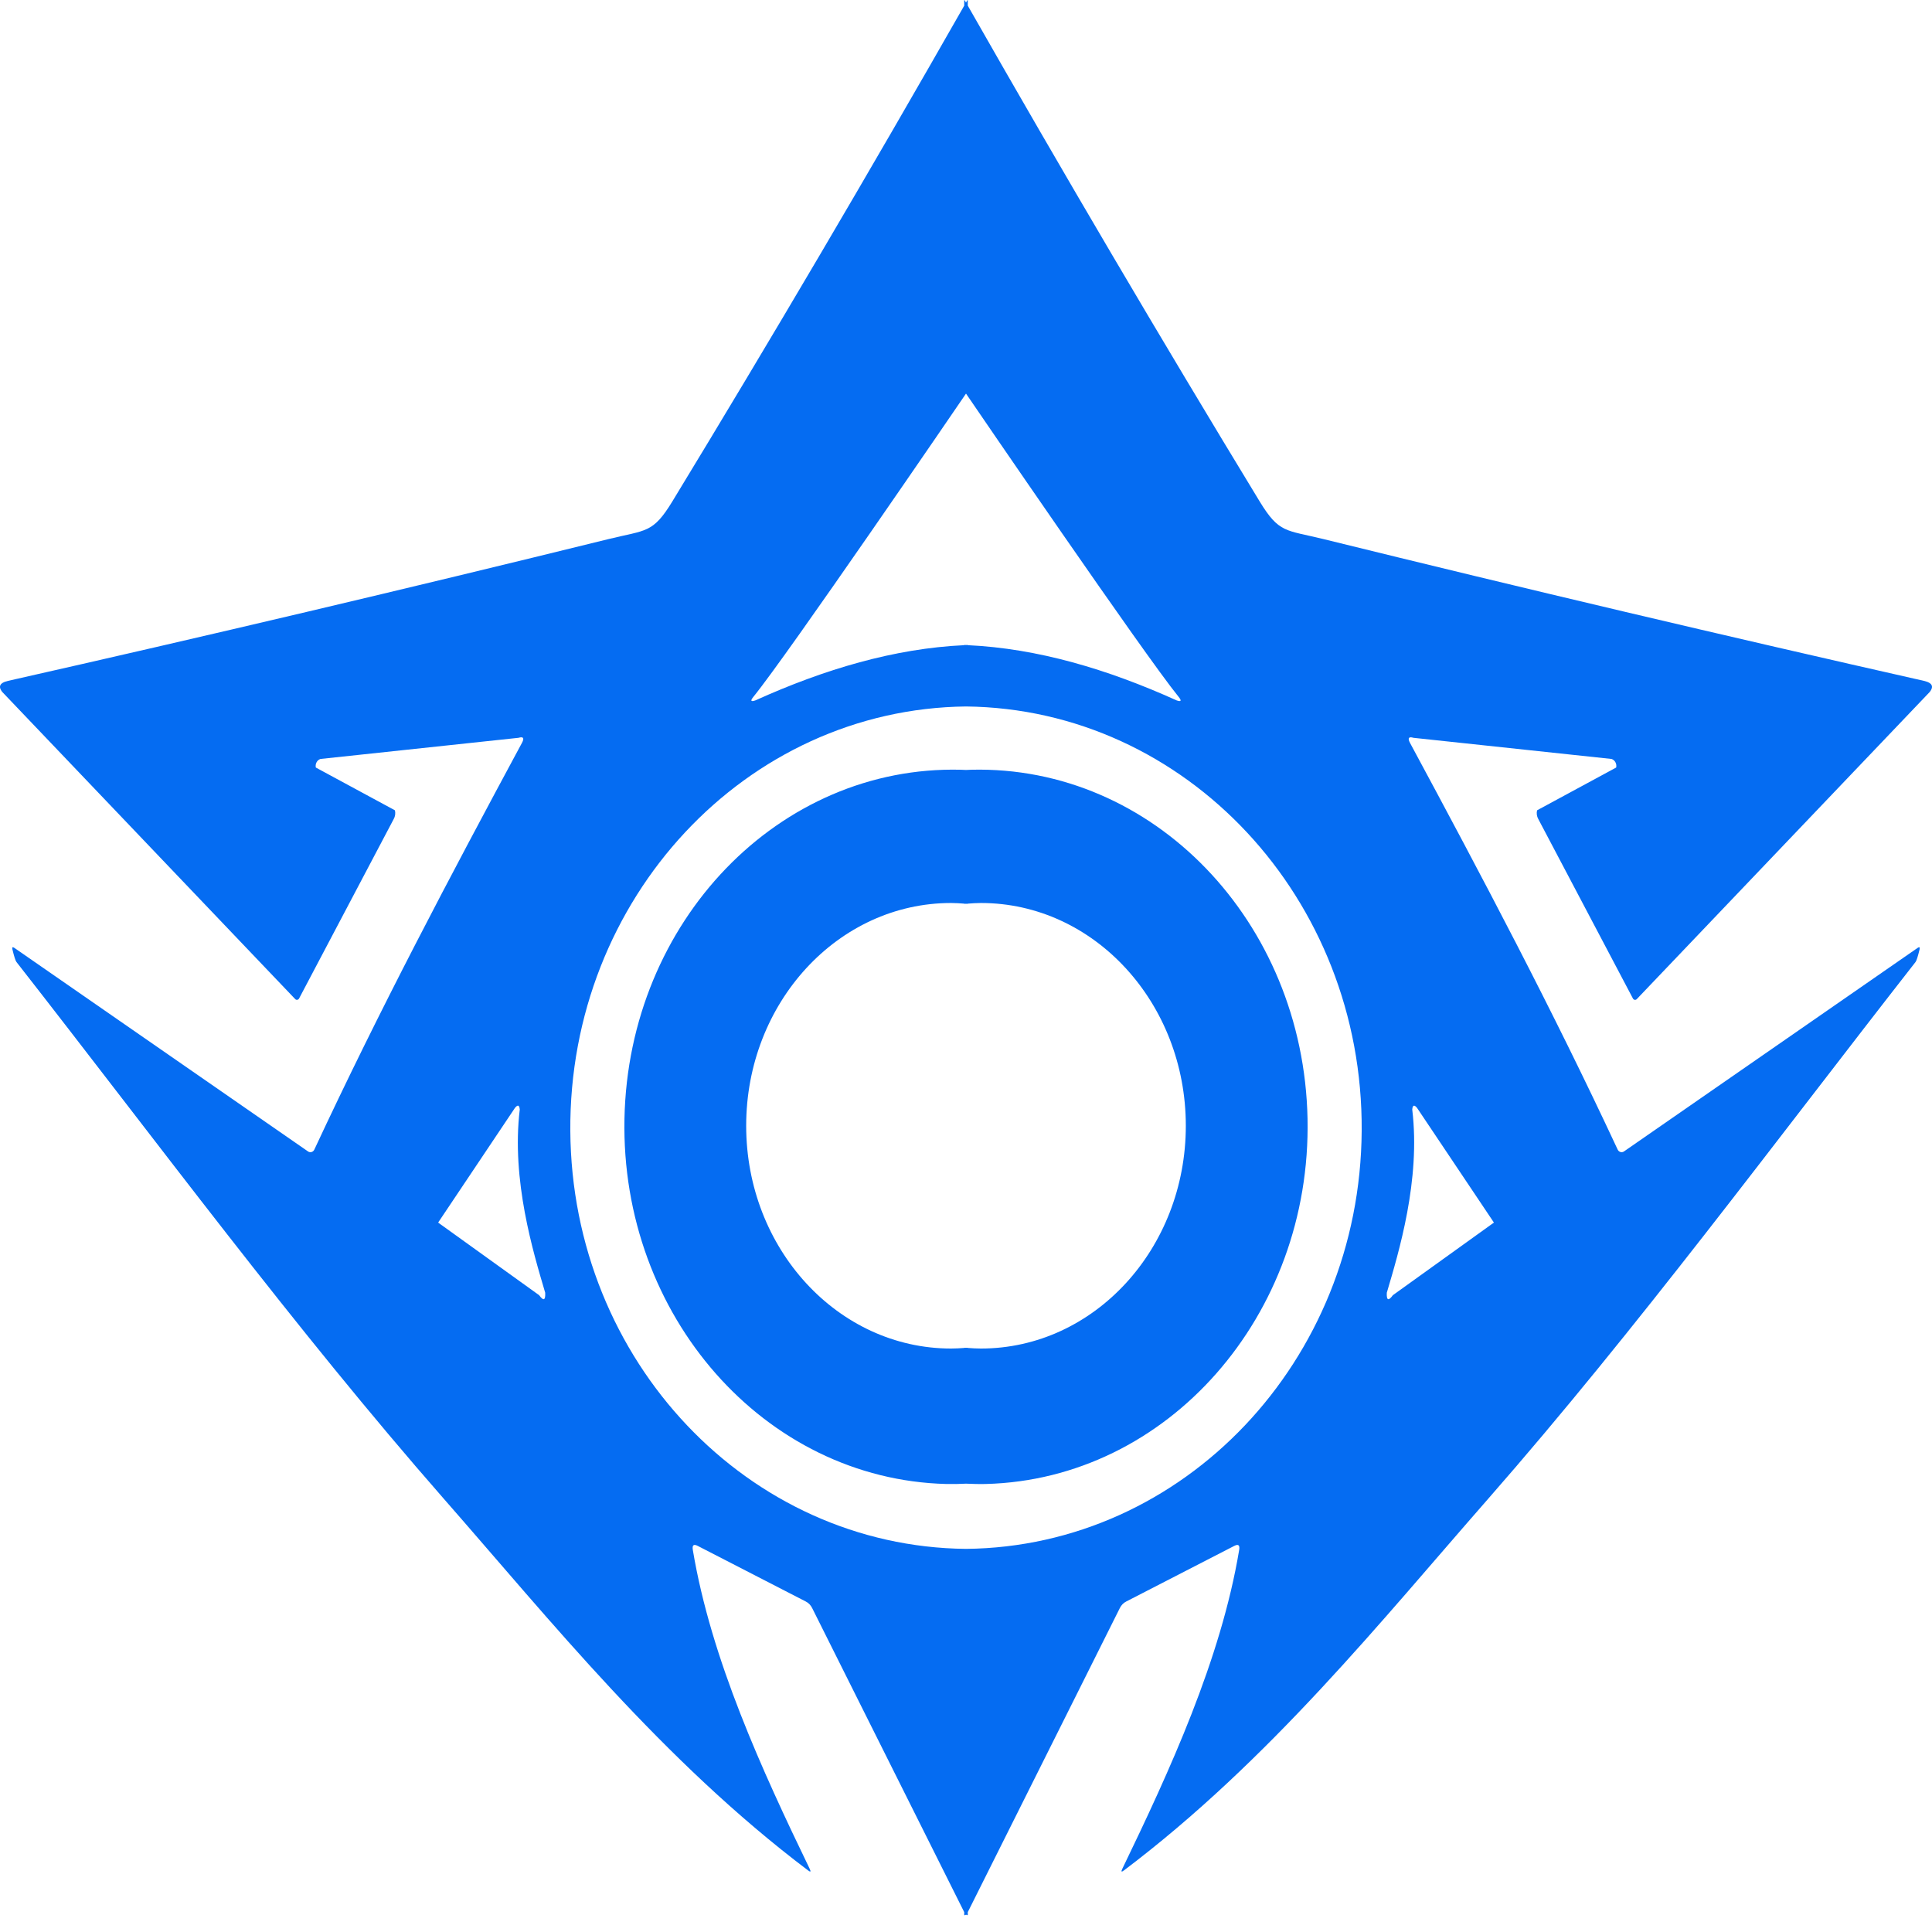 <svg width="36" height="36" viewBox="0 0 36 36" fill="none" xmlns="http://www.w3.org/2000/svg">
    <g clipPath="url(#clip0_836_32721)">
        <path
            d="M17.967 0V0.105C16.197 3.212 14.384 6.292 12.526 9.347C12.164 9.94 12.042 9.872 11.343 10.044C7.561 10.976 3.831 11.856 0.154 12.686C-0.028 12.727 -0.049 12.814 0.092 12.946L5.501 18.617C5.522 18.639 5.557 18.633 5.572 18.607L7.336 15.262C7.364 15.213 7.372 15.155 7.359 15.099L5.885 14.302C5.87 14.233 5.908 14.162 5.972 14.142L9.661 13.748C9.752 13.721 9.774 13.752 9.726 13.842C8.372 16.357 7.078 18.802 5.857 21.421C5.835 21.468 5.78 21.484 5.739 21.455L0.27 17.664C0.235 17.639 0.222 17.648 0.232 17.693C0.264 17.826 0.289 17.903 0.307 17.926C2.925 21.274 5.486 24.749 8.271 27.929C10.264 30.202 12.34 32.801 15.058 34.853C15.104 34.888 15.114 34.878 15.088 34.824C14.205 32.997 13.25 30.92 12.91 28.882C12.895 28.791 12.925 28.766 13.002 28.806L15.015 29.842C15.067 29.868 15.107 29.911 15.133 29.963L17.967 35.63V35.685C17.978 35.69 17.989 35.686 18 35.676C18.011 35.685 18.022 35.688 18.033 35.685V35.63L20.867 29.963C20.893 29.911 20.933 29.868 20.985 29.842L22.998 28.806C23.075 28.766 23.105 28.791 23.09 28.882C22.75 30.92 21.795 32.997 20.912 34.824C20.886 34.878 20.896 34.888 20.942 34.853C23.66 32.801 25.736 30.202 27.729 27.929C30.514 24.749 33.075 21.274 35.693 17.926C35.711 17.903 35.736 17.826 35.768 17.693C35.778 17.648 35.765 17.639 35.73 17.664L30.261 21.455C30.22 21.484 30.165 21.467 30.143 21.421C28.922 18.802 27.628 16.357 26.273 13.842C26.226 13.753 26.248 13.721 26.338 13.748L30.028 14.142C30.092 14.162 30.13 14.233 30.115 14.302L28.641 15.099C28.628 15.155 28.636 15.213 28.664 15.262L30.428 18.607C30.443 18.634 30.478 18.639 30.499 18.617L35.908 12.946C36.049 12.814 36.028 12.727 35.846 12.686C32.169 11.856 28.439 10.976 24.657 10.044C23.958 9.872 23.836 9.94 23.474 9.347C21.616 6.292 19.803 3.212 18.033 0.105V0C18.028 0.004 18.023 0.007 18.02 0.013C18.013 0.025 18.007 0.036 18 0.048C17.994 0.036 17.987 0.025 17.98 0.013C17.977 0.007 17.972 0.003 17.967 0ZM18 7.334C18.124 7.516 21.325 12.203 21.963 12.986C22.022 13.059 22.009 13.08 21.925 13.051C20.637 12.469 19.331 12.082 18.033 12.022V12.018C18.022 12.018 18.011 12.019 18 12.019C17.989 12.019 17.978 12.018 17.967 12.018V12.022C16.669 12.082 15.363 12.469 14.075 13.051C13.991 13.08 13.978 13.059 14.037 12.986C14.676 12.203 17.876 7.516 18 7.334ZM18 13.164C22.102 13.209 25.402 16.743 25.373 21.07C25.346 25.361 22.056 28.821 18 28.861C13.944 28.821 10.654 25.361 10.627 21.07C10.598 16.742 13.898 13.209 18 13.164ZM17.904 14.343C14.518 14.258 11.711 17.166 11.636 20.843C11.561 24.517 14.246 27.567 17.633 27.652C17.756 27.655 17.878 27.652 18 27.646C18.122 27.651 18.244 27.655 18.367 27.652C21.754 27.567 24.439 24.517 24.364 20.843C24.289 17.166 21.483 14.258 18.096 14.343C18.064 14.344 18.032 14.346 18 14.347C17.968 14.346 17.936 14.343 17.904 14.343ZM17.722 16.826C17.805 16.826 17.886 16.832 17.967 16.838V16.841C17.978 16.841 17.989 16.841 18 16.84C18.011 16.841 18.022 16.84 18.033 16.841V16.838C18.114 16.832 18.195 16.826 18.278 16.826C20.386 16.826 22.096 18.686 22.096 20.977C22.096 23.269 20.386 25.128 18.278 25.128C18.195 25.128 18.114 25.123 18.033 25.117V25.114C18.022 25.114 18.011 25.114 18 25.115C17.989 25.114 17.978 25.114 17.967 25.114V25.117C17.886 25.123 17.805 25.128 17.722 25.128C15.614 25.128 13.904 23.269 13.904 20.977C13.904 18.686 15.614 16.826 17.722 16.826ZM9.657 20.603C9.672 20.608 9.681 20.632 9.685 20.674C9.526 21.989 9.936 23.334 10.159 24.088C10.166 24.232 10.128 24.247 10.046 24.134L8.164 22.781L9.596 20.643C9.622 20.612 9.642 20.598 9.657 20.603ZM26.343 20.603C26.358 20.599 26.378 20.612 26.404 20.643L27.837 22.781L25.954 24.134C25.872 24.247 25.834 24.232 25.841 24.088C26.064 23.334 26.474 21.989 26.315 20.674C26.319 20.632 26.328 20.609 26.343 20.603Z"
            fill="#056CF2" />
    </g>
    <defs>
        <clipPath id="clip0_836_32721">
            <rect width="36" height="36" fill="white" />
        </clipPath>
    </defs>
</svg>
    